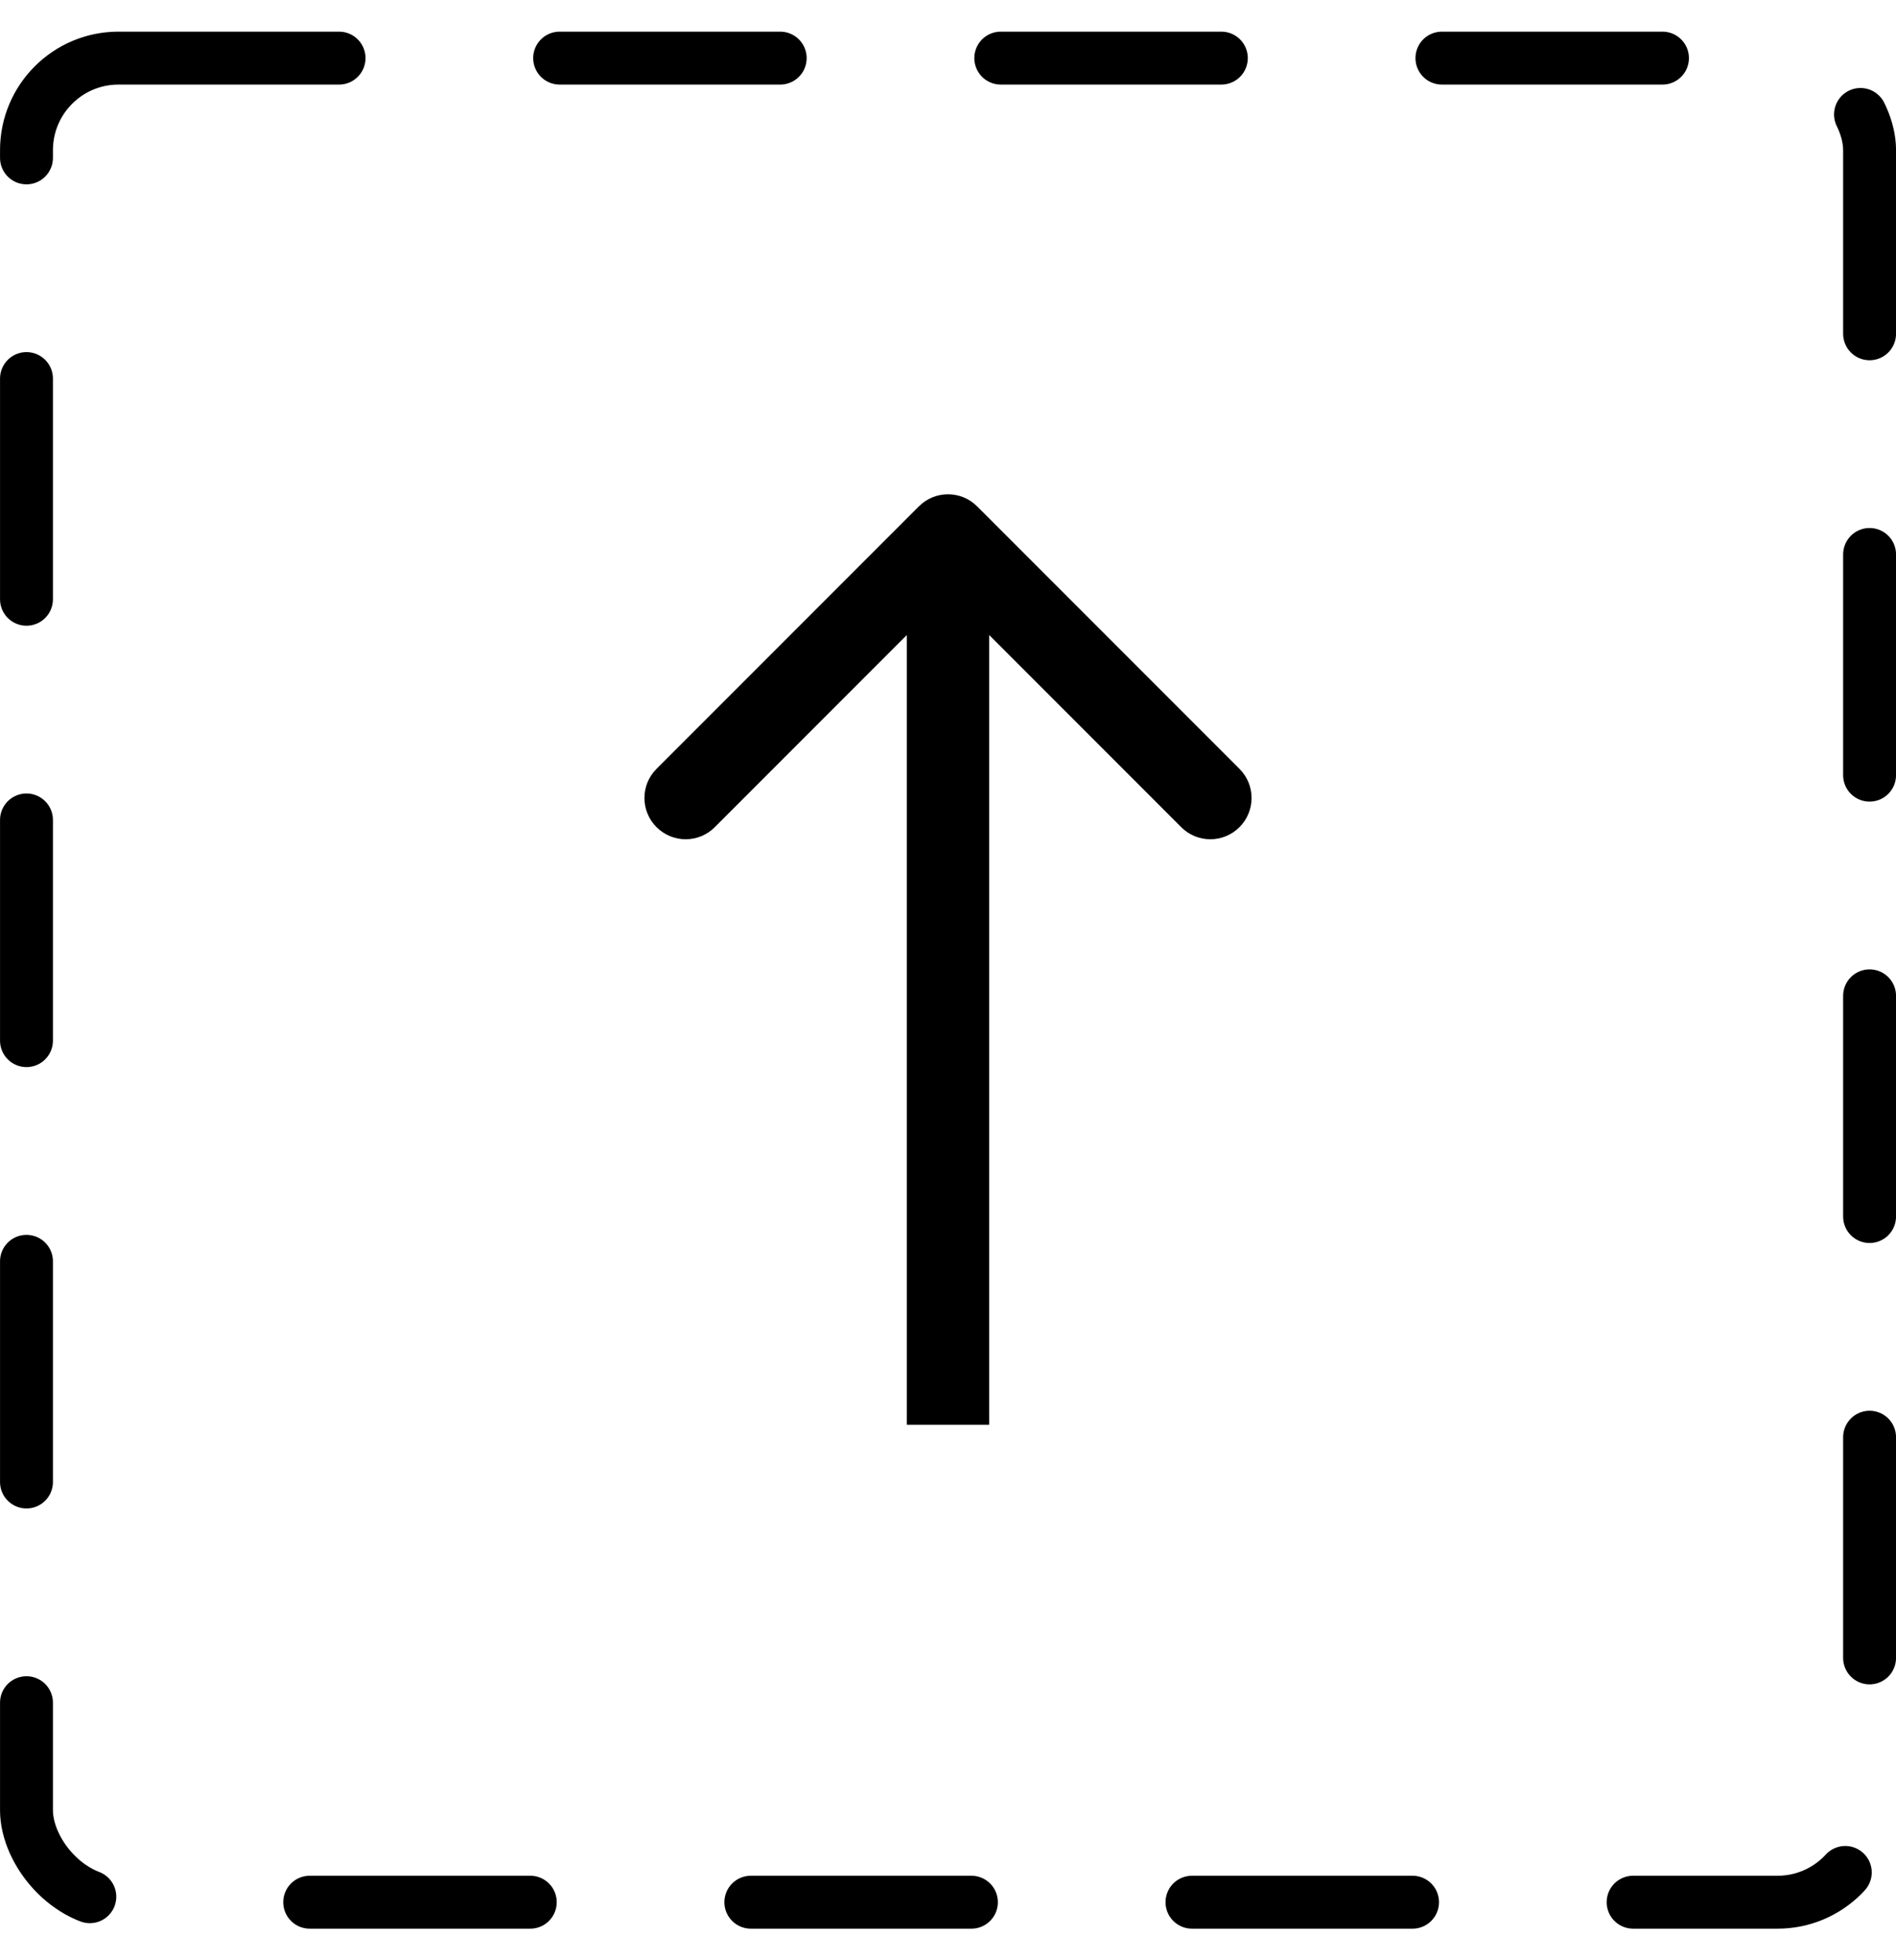 <svg width="30" height="31" viewBox="0 0 30 31" fill="none" xmlns="http://www.w3.org/2000/svg">
<g id="Frame 23">
<rect x="0.419" y="0.919" width="29.163" height="29.163" rx="1.456" stroke="black" stroke-width="0.837" stroke-linecap="round" stroke-dasharray="3.49 3.49"/>
<path id="Arrow 1" d="M15.461 8.008C15.207 7.753 14.793 7.753 14.539 8.008L10.388 12.159C10.133 12.413 10.133 12.826 10.388 13.081C10.643 13.336 11.056 13.336 11.31 13.081L15 9.391L18.69 13.081C18.944 13.336 19.357 13.336 19.612 13.081C19.867 12.826 19.867 12.413 19.612 12.159L15.461 8.008ZM15.652 22.531V8.469H14.348V22.531H15.652Z" fill="black"/>
</g>
</svg>
